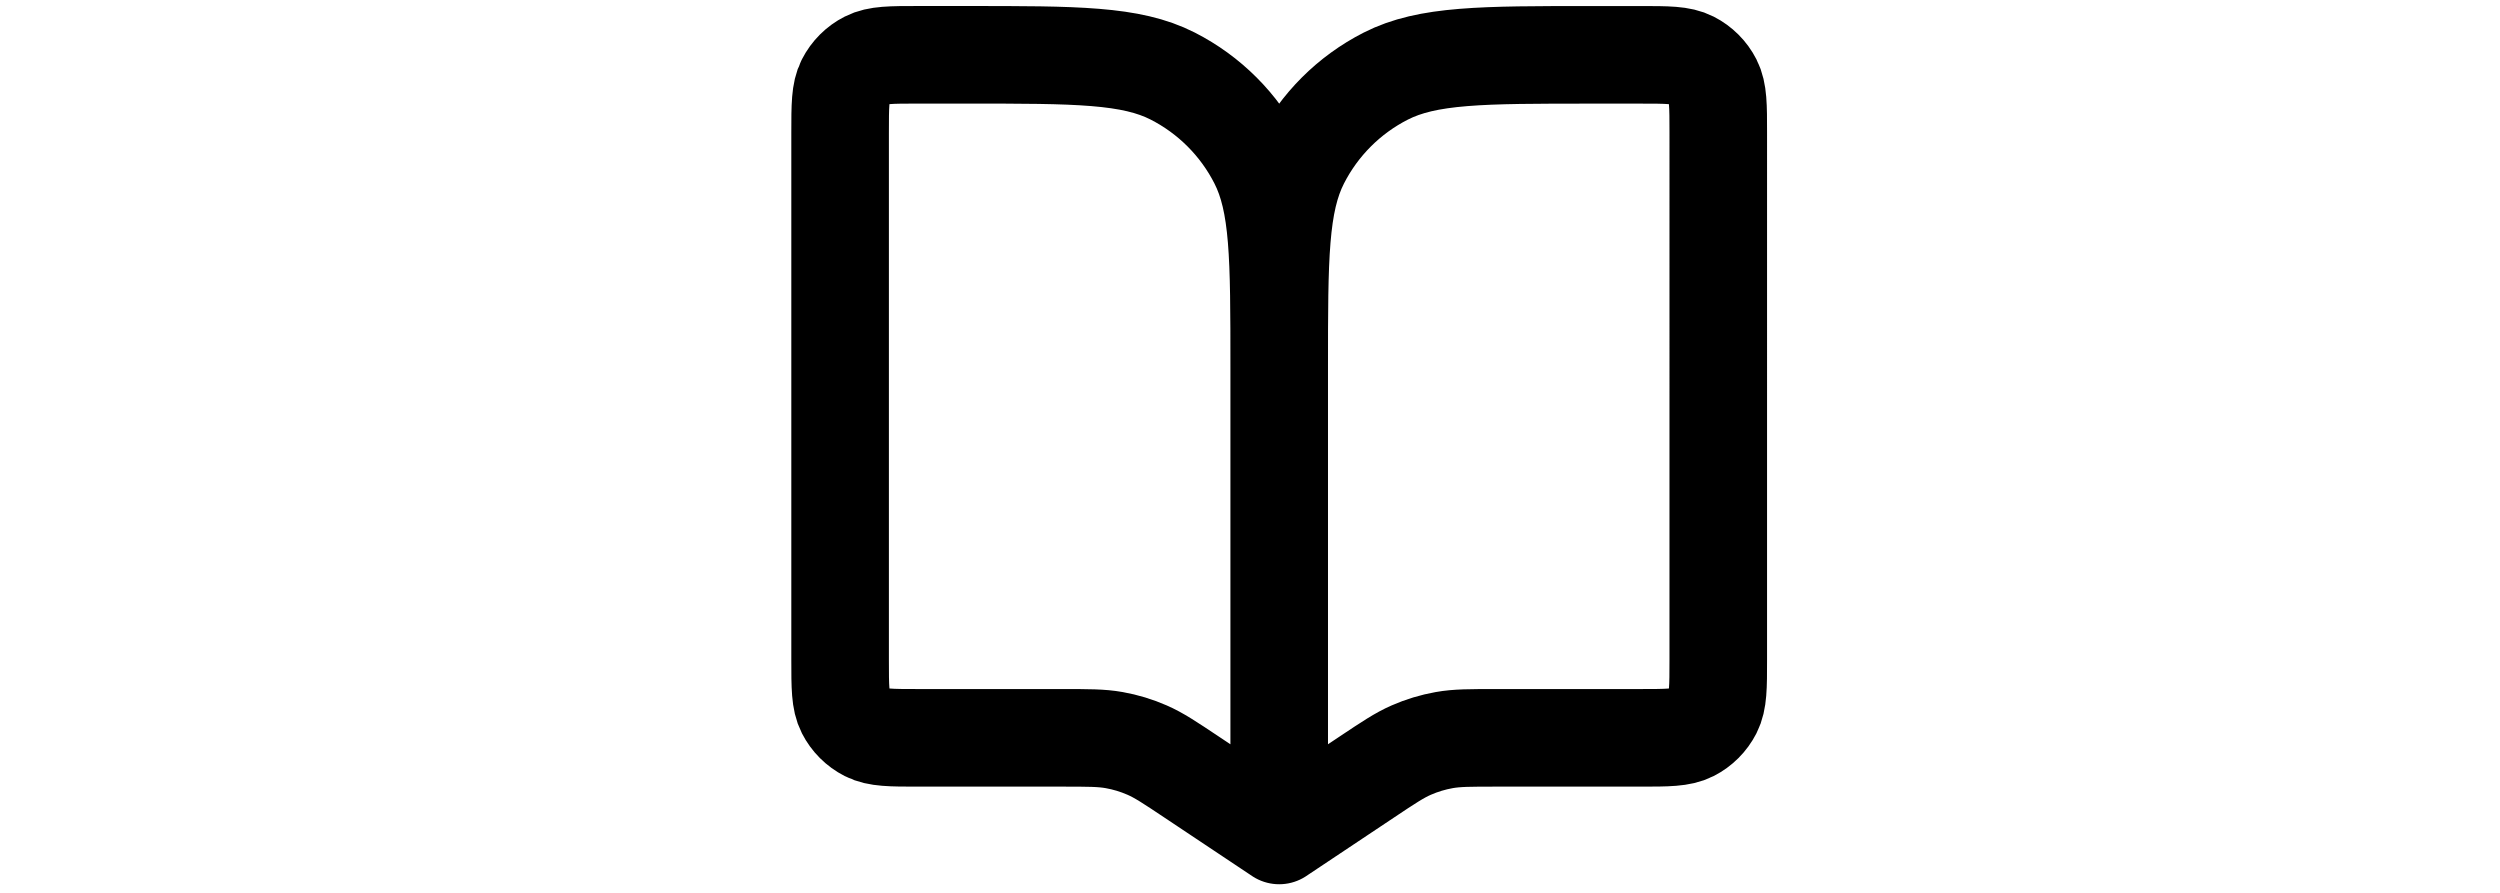 <?xml version="1.0" encoding="UTF-8" standalone="no"?>
<svg
   width="56mm"
   height="20mm"
   viewBox="0 0 24 24"
   fill="none"
   version="1.1"
   id="svg4"
   sodipodi:docname="opened_book.svg"
   inkscape:version="1.1-alpha (2a16015, 2021-02-21)"
   xmlns:inkscape="http://www.inkscape.org/namespaces/inkscape"
   xmlns:sodipodi="http://sodipodi.sourceforge.net/DTD/sodipodi-0.dtd"
   xmlns="http://www.w3.org/2000/svg"
   xmlns:svg="http://www.w3.org/2000/svg">
  <defs
     id="defs8" />
  <sodipodi:namedview
     id="namedview6"
     pagecolor="#ffffff"
     bordercolor="#666666"
     borderopacity="1.0"
     objecttolerance="10.0"
     gridtolerance="10.0"
     guidetolerance="10.0"
     inkscape:pageshadow="2"
     inkscape:pageopacity="0.0"
     inkscape:pagecheckerboard="0"
     showgrid="false"
     inkscape:zoom="4.36"
     inkscape:cx="123.27982"
     inkscape:cy="71.90367"
     inkscape:window-width="1858"
     inkscape:window-height="1057"
     inkscape:window-x="-8"
     inkscape:window-y="-8"
     inkscape:window-maximized="1"
     inkscape:current-layer="svg4"
     inkscape:document-units="mm" />
  <path
     d="M 12.785,9.866 V 22.456 m 0,-12.59 c 0,-2.938 0,-4.407 -0.572,-5.529 C 11.711,3.35 10.908,2.547 9.921,2.044 8.799,1.473 7.33,1.473 4.392,1.473 h -1.311 c -0.734,0 -1.102,0 -1.382,0.143 C 1.452,1.741 1.251,1.942 1.125,2.189 0.982,2.469 0.982,2.836 0.982,3.571 V 17.735 c 0,0.735 0,1.102 0.143,1.382 0.126,0.247 0.326,0.447 0.573,0.573 0.281,0.143 0.648,0.143 1.382,0.143 h 3.864 c 0.708,0 1.063,0 1.405,0.061 0.304,0.054 0.601,0.144 0.884,0.268 0.319,0.139 0.614,0.336 1.203,0.729 l 2.349,1.566 m 0,-12.59 c 0,-2.938 0,-4.407 0.572,-5.529 0.503,-0.987 1.305,-1.79 2.292,-2.292 1.122,-0.572 2.591,-0.572 5.529,-0.572 h 1.311 c 0.735,0 1.102,0 1.382,0.143 0.247,0.126 0.447,0.326 0.573,0.573 0.143,0.281 0.143,0.648 0.143,1.382 V 17.735 c 0,0.735 0,1.102 -0.143,1.382 -0.126,0.247 -0.326,0.447 -0.573,0.573 -0.281,0.143 -0.648,0.143 -1.382,0.143 h -3.864 c -0.708,0 -1.063,0 -1.405,0.061 -0.304,0.054 -0.601,0.144 -0.884,0.268 -0.319,0.139 -0.614,0.336 -1.203,0.729 l -2.349,1.566"
     stroke="#000000"
     stroke-width="2.623"
     stroke-linecap="round"
     stroke-linejoin="round"
     id="path2" />
</svg>
